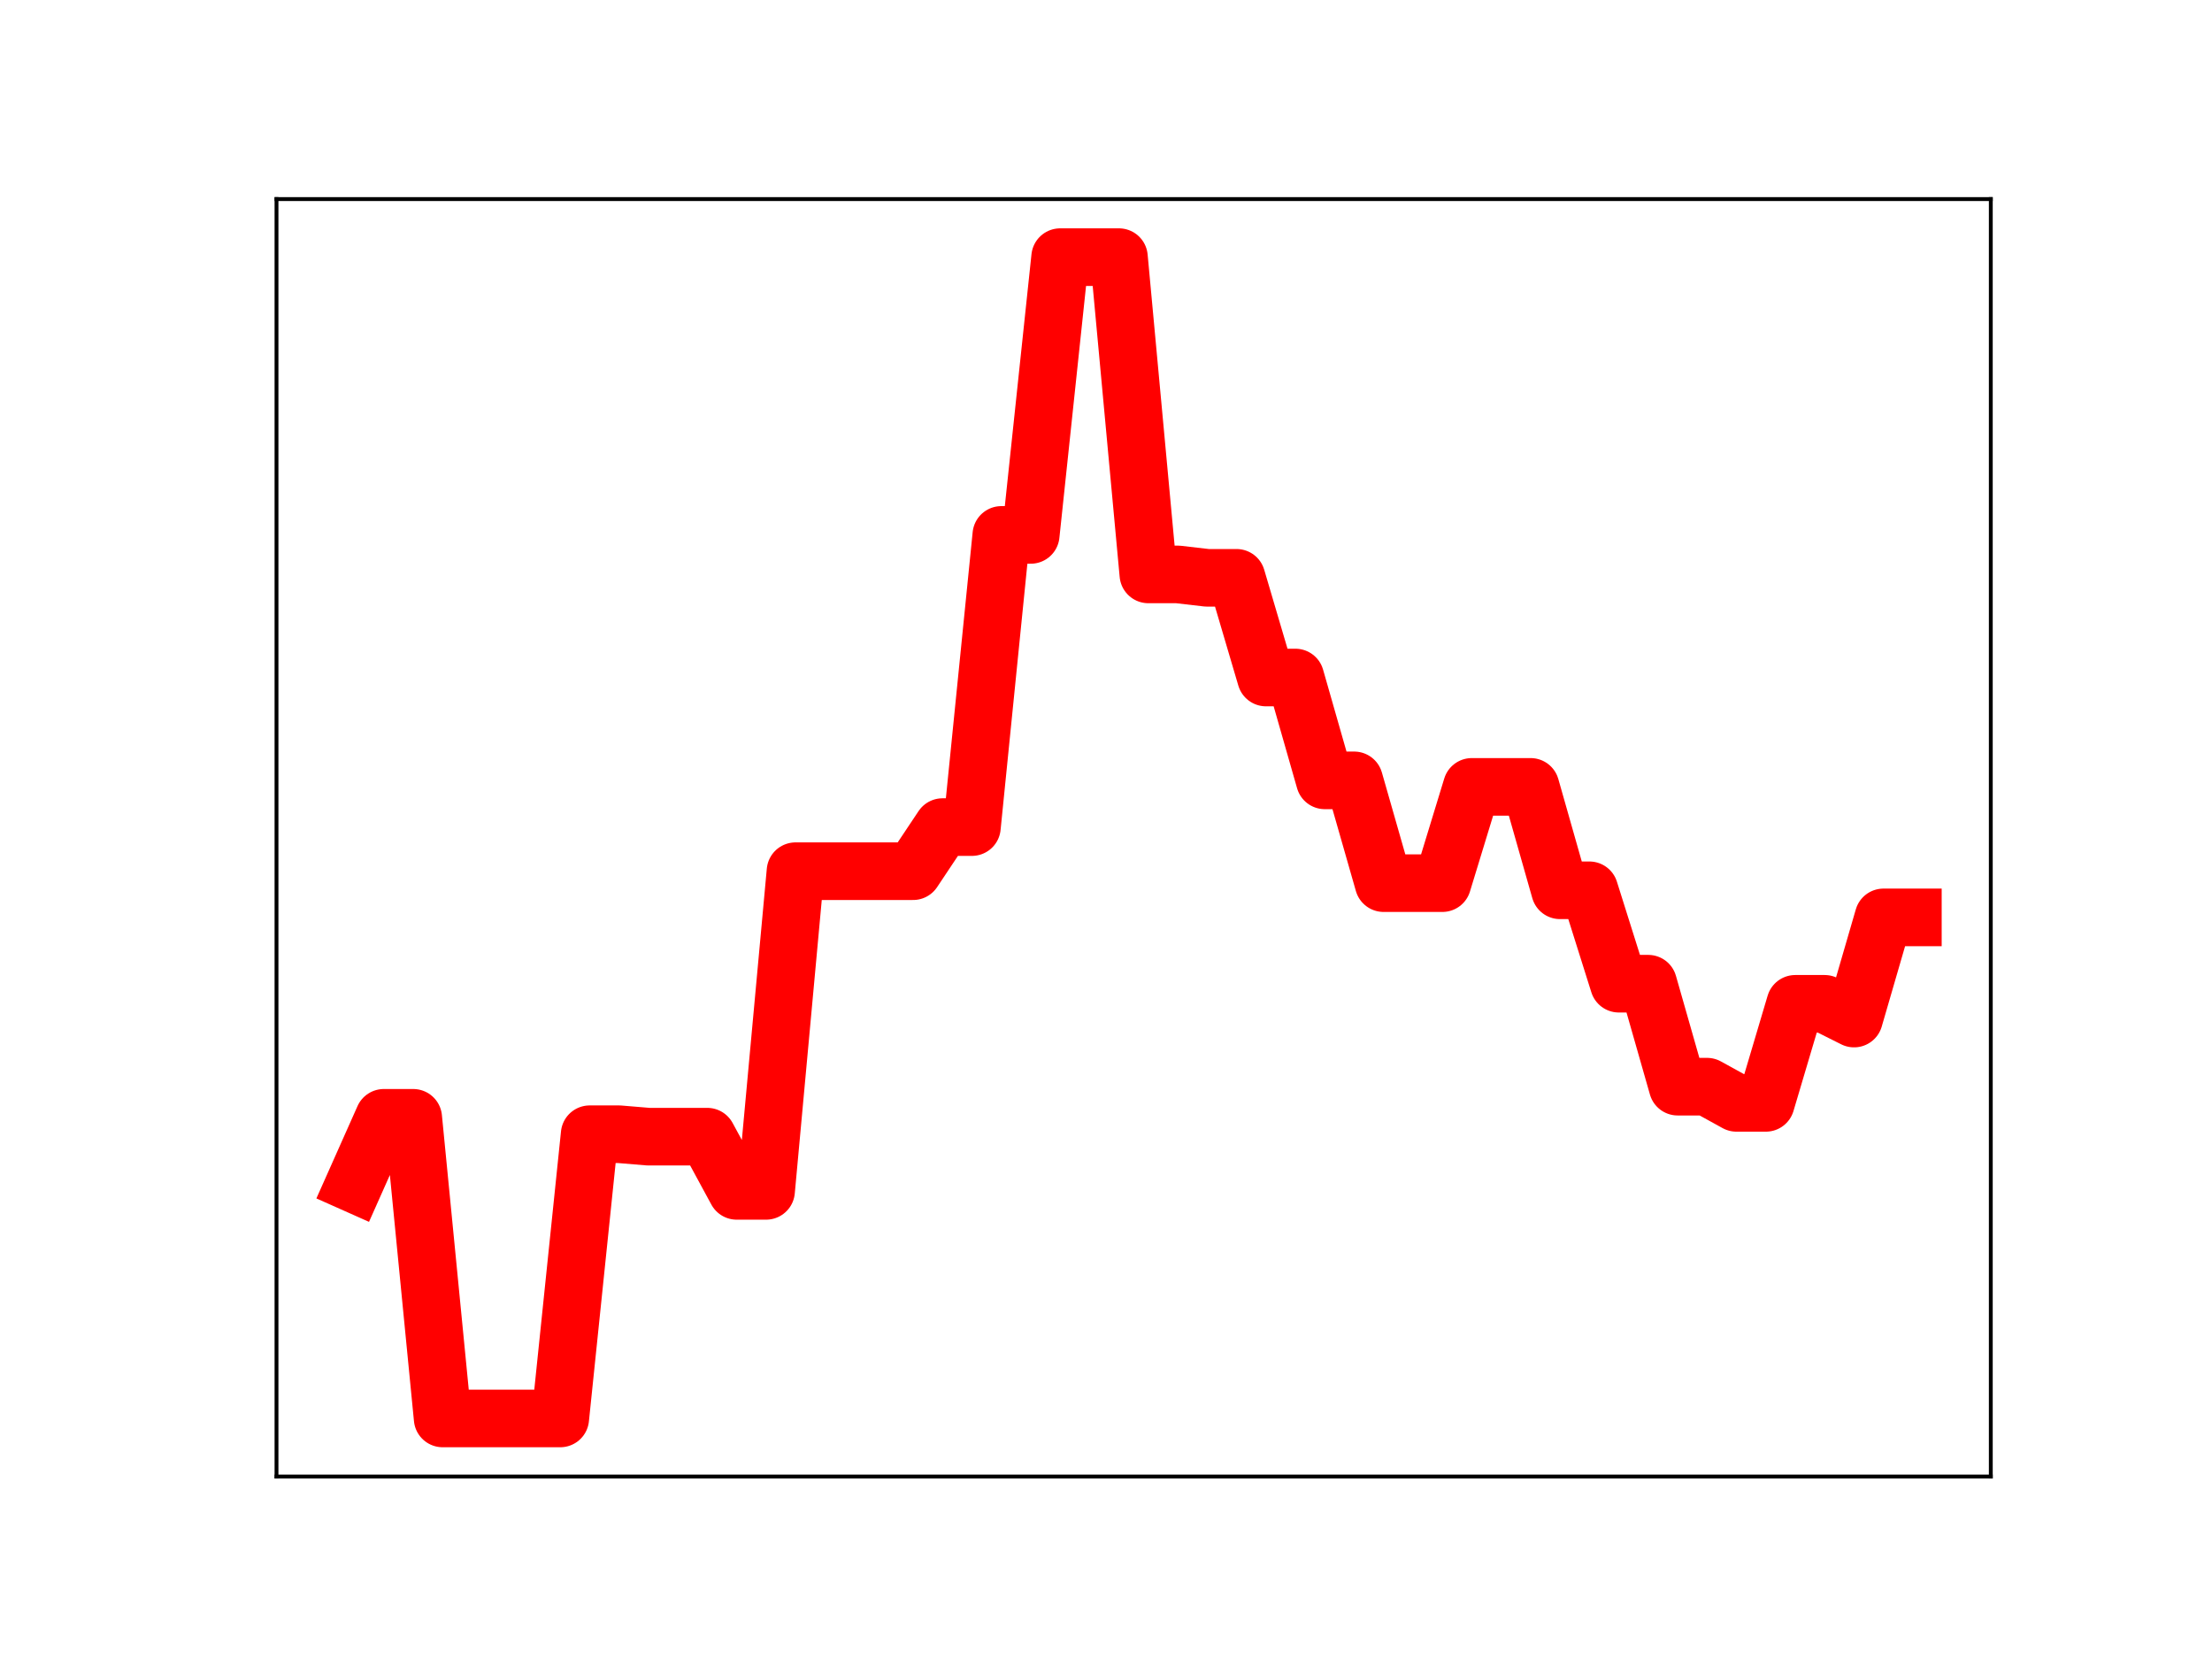 <?xml version="1.0" encoding="utf-8" standalone="no"?>
<!DOCTYPE svg PUBLIC "-//W3C//DTD SVG 1.1//EN"
  "http://www.w3.org/Graphics/SVG/1.1/DTD/svg11.dtd">
<!-- Created with matplotlib (https://matplotlib.org/) -->
<svg height="345.6pt" version="1.1" viewBox="0 0 460.8 345.6" width="460.8pt" xmlns="http://www.w3.org/2000/svg" xmlns:xlink="http://www.w3.org/1999/xlink">
 <defs>
  <style type="text/css">
*{stroke-linecap:butt;stroke-linejoin:round;}
  </style>
 </defs>
 <g id="figure_1">
  <g id="patch_1">
   <path d="M 0 345.6 
L 460.8 345.6 
L 460.8 0 
L 0 0 
z
" style="fill:#ffffff;"/>
  </g>
  <g id="axes_1">
   <g id="patch_2">
    <path d="M 57.6 307.584 
L 414.72 307.584 
L 414.72 41.472 
L 57.6 41.472 
z
" style="fill:#ffffff;"/>
   </g>
   <g id="line2d_1">
    <path clip-path="url(#p093bfff084)" d="M 73.833 246.613 
L 79.958 232.861 
L 86.084 232.861 
L 92.209 295.488 
L 98.335 295.488 
L 104.461 295.488 
L 110.586 295.488 
L 116.712 295.488 
L 122.837 236.28 
L 128.963 236.28 
L 135.088 236.789 
L 141.214 236.789 
L 147.339 236.789 
L 153.465 248.08 
L 159.591 248.08 
L 165.716 181.487 
L 171.842 181.487 
L 177.967 181.487 
L 184.093 181.487 
L 190.218 181.487 
L 196.344 172.298 
L 202.469 172.298 
L 208.595 111.433 
L 214.721 111.433 
L 220.846 53.568 
L 226.972 53.568 
L 233.097 53.568 
L 239.223 119.661 
L 245.348 119.661 
L 251.474 120.372 
L 257.599 120.372 
L 263.725 141.139 
L 269.851 141.139 
L 275.976 162.564 
L 282.102 162.564 
L 288.227 183.975 
L 294.353 183.975 
L 300.478 183.975 
L 306.604 163.921 
L 312.729 163.921 
L 318.855 163.921 
L 324.981 185.465 
L 331.106 185.465 
L 337.232 204.922 
L 343.357 204.922 
L 349.483 226.373 
L 355.608 226.373 
L 361.734 229.747 
L 367.859 229.747 
L 373.985 209.114 
L 380.111 209.114 
L 386.236 212.184 
L 392.362 191.109 
L 398.487 191.109 
" style="fill:none;stroke:#ff0000;stroke-linecap:square;stroke-width:12;"/>
    <defs>
     <path d="M 0 3 
C 0.796 3 1.559 2.684 2.121 2.121 
C 2.684 1.559 3 0.796 3 0 
C 3 -0.796 2.684 -1.559 2.121 -2.121 
C 1.559 -2.684 0.796 -3 0 -3 
C -0.796 -3 -1.559 -2.684 -2.121 -2.121 
C -2.684 -1.559 -3 -0.796 -3 0 
C -3 0.796 -2.684 1.559 -2.121 2.121 
C -1.559 2.684 -0.796 3 0 3 
z
" id="m06e7cc5435" style="stroke:#ff0000;"/>
    </defs>
    <g clip-path="url(#p093bfff084)">
     <use style="fill:#ff0000;stroke:#ff0000;" x="73.833" xlink:href="#m06e7cc5435" y="246.613"/>
     <use style="fill:#ff0000;stroke:#ff0000;" x="79.958" xlink:href="#m06e7cc5435" y="232.861"/>
     <use style="fill:#ff0000;stroke:#ff0000;" x="86.084" xlink:href="#m06e7cc5435" y="232.861"/>
     <use style="fill:#ff0000;stroke:#ff0000;" x="92.209" xlink:href="#m06e7cc5435" y="295.488"/>
     <use style="fill:#ff0000;stroke:#ff0000;" x="98.335" xlink:href="#m06e7cc5435" y="295.488"/>
     <use style="fill:#ff0000;stroke:#ff0000;" x="104.461" xlink:href="#m06e7cc5435" y="295.488"/>
     <use style="fill:#ff0000;stroke:#ff0000;" x="110.586" xlink:href="#m06e7cc5435" y="295.488"/>
     <use style="fill:#ff0000;stroke:#ff0000;" x="116.712" xlink:href="#m06e7cc5435" y="295.488"/>
     <use style="fill:#ff0000;stroke:#ff0000;" x="122.837" xlink:href="#m06e7cc5435" y="236.28"/>
     <use style="fill:#ff0000;stroke:#ff0000;" x="128.963" xlink:href="#m06e7cc5435" y="236.28"/>
     <use style="fill:#ff0000;stroke:#ff0000;" x="135.088" xlink:href="#m06e7cc5435" y="236.789"/>
     <use style="fill:#ff0000;stroke:#ff0000;" x="141.214" xlink:href="#m06e7cc5435" y="236.789"/>
     <use style="fill:#ff0000;stroke:#ff0000;" x="147.339" xlink:href="#m06e7cc5435" y="236.789"/>
     <use style="fill:#ff0000;stroke:#ff0000;" x="153.465" xlink:href="#m06e7cc5435" y="248.08"/>
     <use style="fill:#ff0000;stroke:#ff0000;" x="159.591" xlink:href="#m06e7cc5435" y="248.08"/>
     <use style="fill:#ff0000;stroke:#ff0000;" x="165.716" xlink:href="#m06e7cc5435" y="181.487"/>
     <use style="fill:#ff0000;stroke:#ff0000;" x="171.842" xlink:href="#m06e7cc5435" y="181.487"/>
     <use style="fill:#ff0000;stroke:#ff0000;" x="177.967" xlink:href="#m06e7cc5435" y="181.487"/>
     <use style="fill:#ff0000;stroke:#ff0000;" x="184.093" xlink:href="#m06e7cc5435" y="181.487"/>
     <use style="fill:#ff0000;stroke:#ff0000;" x="190.218" xlink:href="#m06e7cc5435" y="181.487"/>
     <use style="fill:#ff0000;stroke:#ff0000;" x="196.344" xlink:href="#m06e7cc5435" y="172.298"/>
     <use style="fill:#ff0000;stroke:#ff0000;" x="202.469" xlink:href="#m06e7cc5435" y="172.298"/>
     <use style="fill:#ff0000;stroke:#ff0000;" x="208.595" xlink:href="#m06e7cc5435" y="111.433"/>
     <use style="fill:#ff0000;stroke:#ff0000;" x="214.721" xlink:href="#m06e7cc5435" y="111.433"/>
     <use style="fill:#ff0000;stroke:#ff0000;" x="220.846" xlink:href="#m06e7cc5435" y="53.568"/>
     <use style="fill:#ff0000;stroke:#ff0000;" x="226.972" xlink:href="#m06e7cc5435" y="53.568"/>
     <use style="fill:#ff0000;stroke:#ff0000;" x="233.097" xlink:href="#m06e7cc5435" y="53.568"/>
     <use style="fill:#ff0000;stroke:#ff0000;" x="239.223" xlink:href="#m06e7cc5435" y="119.661"/>
     <use style="fill:#ff0000;stroke:#ff0000;" x="245.348" xlink:href="#m06e7cc5435" y="119.661"/>
     <use style="fill:#ff0000;stroke:#ff0000;" x="251.474" xlink:href="#m06e7cc5435" y="120.372"/>
     <use style="fill:#ff0000;stroke:#ff0000;" x="257.599" xlink:href="#m06e7cc5435" y="120.372"/>
     <use style="fill:#ff0000;stroke:#ff0000;" x="263.725" xlink:href="#m06e7cc5435" y="141.139"/>
     <use style="fill:#ff0000;stroke:#ff0000;" x="269.851" xlink:href="#m06e7cc5435" y="141.139"/>
     <use style="fill:#ff0000;stroke:#ff0000;" x="275.976" xlink:href="#m06e7cc5435" y="162.564"/>
     <use style="fill:#ff0000;stroke:#ff0000;" x="282.102" xlink:href="#m06e7cc5435" y="162.564"/>
     <use style="fill:#ff0000;stroke:#ff0000;" x="288.227" xlink:href="#m06e7cc5435" y="183.975"/>
     <use style="fill:#ff0000;stroke:#ff0000;" x="294.353" xlink:href="#m06e7cc5435" y="183.975"/>
     <use style="fill:#ff0000;stroke:#ff0000;" x="300.478" xlink:href="#m06e7cc5435" y="183.975"/>
     <use style="fill:#ff0000;stroke:#ff0000;" x="306.604" xlink:href="#m06e7cc5435" y="163.921"/>
     <use style="fill:#ff0000;stroke:#ff0000;" x="312.729" xlink:href="#m06e7cc5435" y="163.921"/>
     <use style="fill:#ff0000;stroke:#ff0000;" x="318.855" xlink:href="#m06e7cc5435" y="163.921"/>
     <use style="fill:#ff0000;stroke:#ff0000;" x="324.981" xlink:href="#m06e7cc5435" y="185.465"/>
     <use style="fill:#ff0000;stroke:#ff0000;" x="331.106" xlink:href="#m06e7cc5435" y="185.465"/>
     <use style="fill:#ff0000;stroke:#ff0000;" x="337.232" xlink:href="#m06e7cc5435" y="204.922"/>
     <use style="fill:#ff0000;stroke:#ff0000;" x="343.357" xlink:href="#m06e7cc5435" y="204.922"/>
     <use style="fill:#ff0000;stroke:#ff0000;" x="349.483" xlink:href="#m06e7cc5435" y="226.373"/>
     <use style="fill:#ff0000;stroke:#ff0000;" x="355.608" xlink:href="#m06e7cc5435" y="226.373"/>
     <use style="fill:#ff0000;stroke:#ff0000;" x="361.734" xlink:href="#m06e7cc5435" y="229.747"/>
     <use style="fill:#ff0000;stroke:#ff0000;" x="367.859" xlink:href="#m06e7cc5435" y="229.747"/>
     <use style="fill:#ff0000;stroke:#ff0000;" x="373.985" xlink:href="#m06e7cc5435" y="209.114"/>
     <use style="fill:#ff0000;stroke:#ff0000;" x="380.111" xlink:href="#m06e7cc5435" y="209.114"/>
     <use style="fill:#ff0000;stroke:#ff0000;" x="386.236" xlink:href="#m06e7cc5435" y="212.184"/>
     <use style="fill:#ff0000;stroke:#ff0000;" x="392.362" xlink:href="#m06e7cc5435" y="191.109"/>
     <use style="fill:#ff0000;stroke:#ff0000;" x="398.487" xlink:href="#m06e7cc5435" y="191.109"/>
    </g>
   </g>
   <g id="patch_3">
    <path d="M 57.6 307.584 
L 57.6 41.472 
" style="fill:none;stroke:#000000;stroke-linecap:square;stroke-linejoin:miter;stroke-width:0.8;"/>
   </g>
   <g id="patch_4">
    <path d="M 414.72 307.584 
L 414.72 41.472 
" style="fill:none;stroke:#000000;stroke-linecap:square;stroke-linejoin:miter;stroke-width:0.8;"/>
   </g>
   <g id="patch_5">
    <path d="M 57.6 307.584 
L 414.72 307.584 
" style="fill:none;stroke:#000000;stroke-linecap:square;stroke-linejoin:miter;stroke-width:0.8;"/>
   </g>
   <g id="patch_6">
    <path d="M 57.6 41.472 
L 414.72 41.472 
" style="fill:none;stroke:#000000;stroke-linecap:square;stroke-linejoin:miter;stroke-width:0.8;"/>
   </g>
  </g>
 </g>
 <defs>
  <clipPath id="p093bfff084">
   <rect height="266.112" width="357.12" x="57.6" y="41.472"/>
  </clipPath>
 </defs>
</svg>
